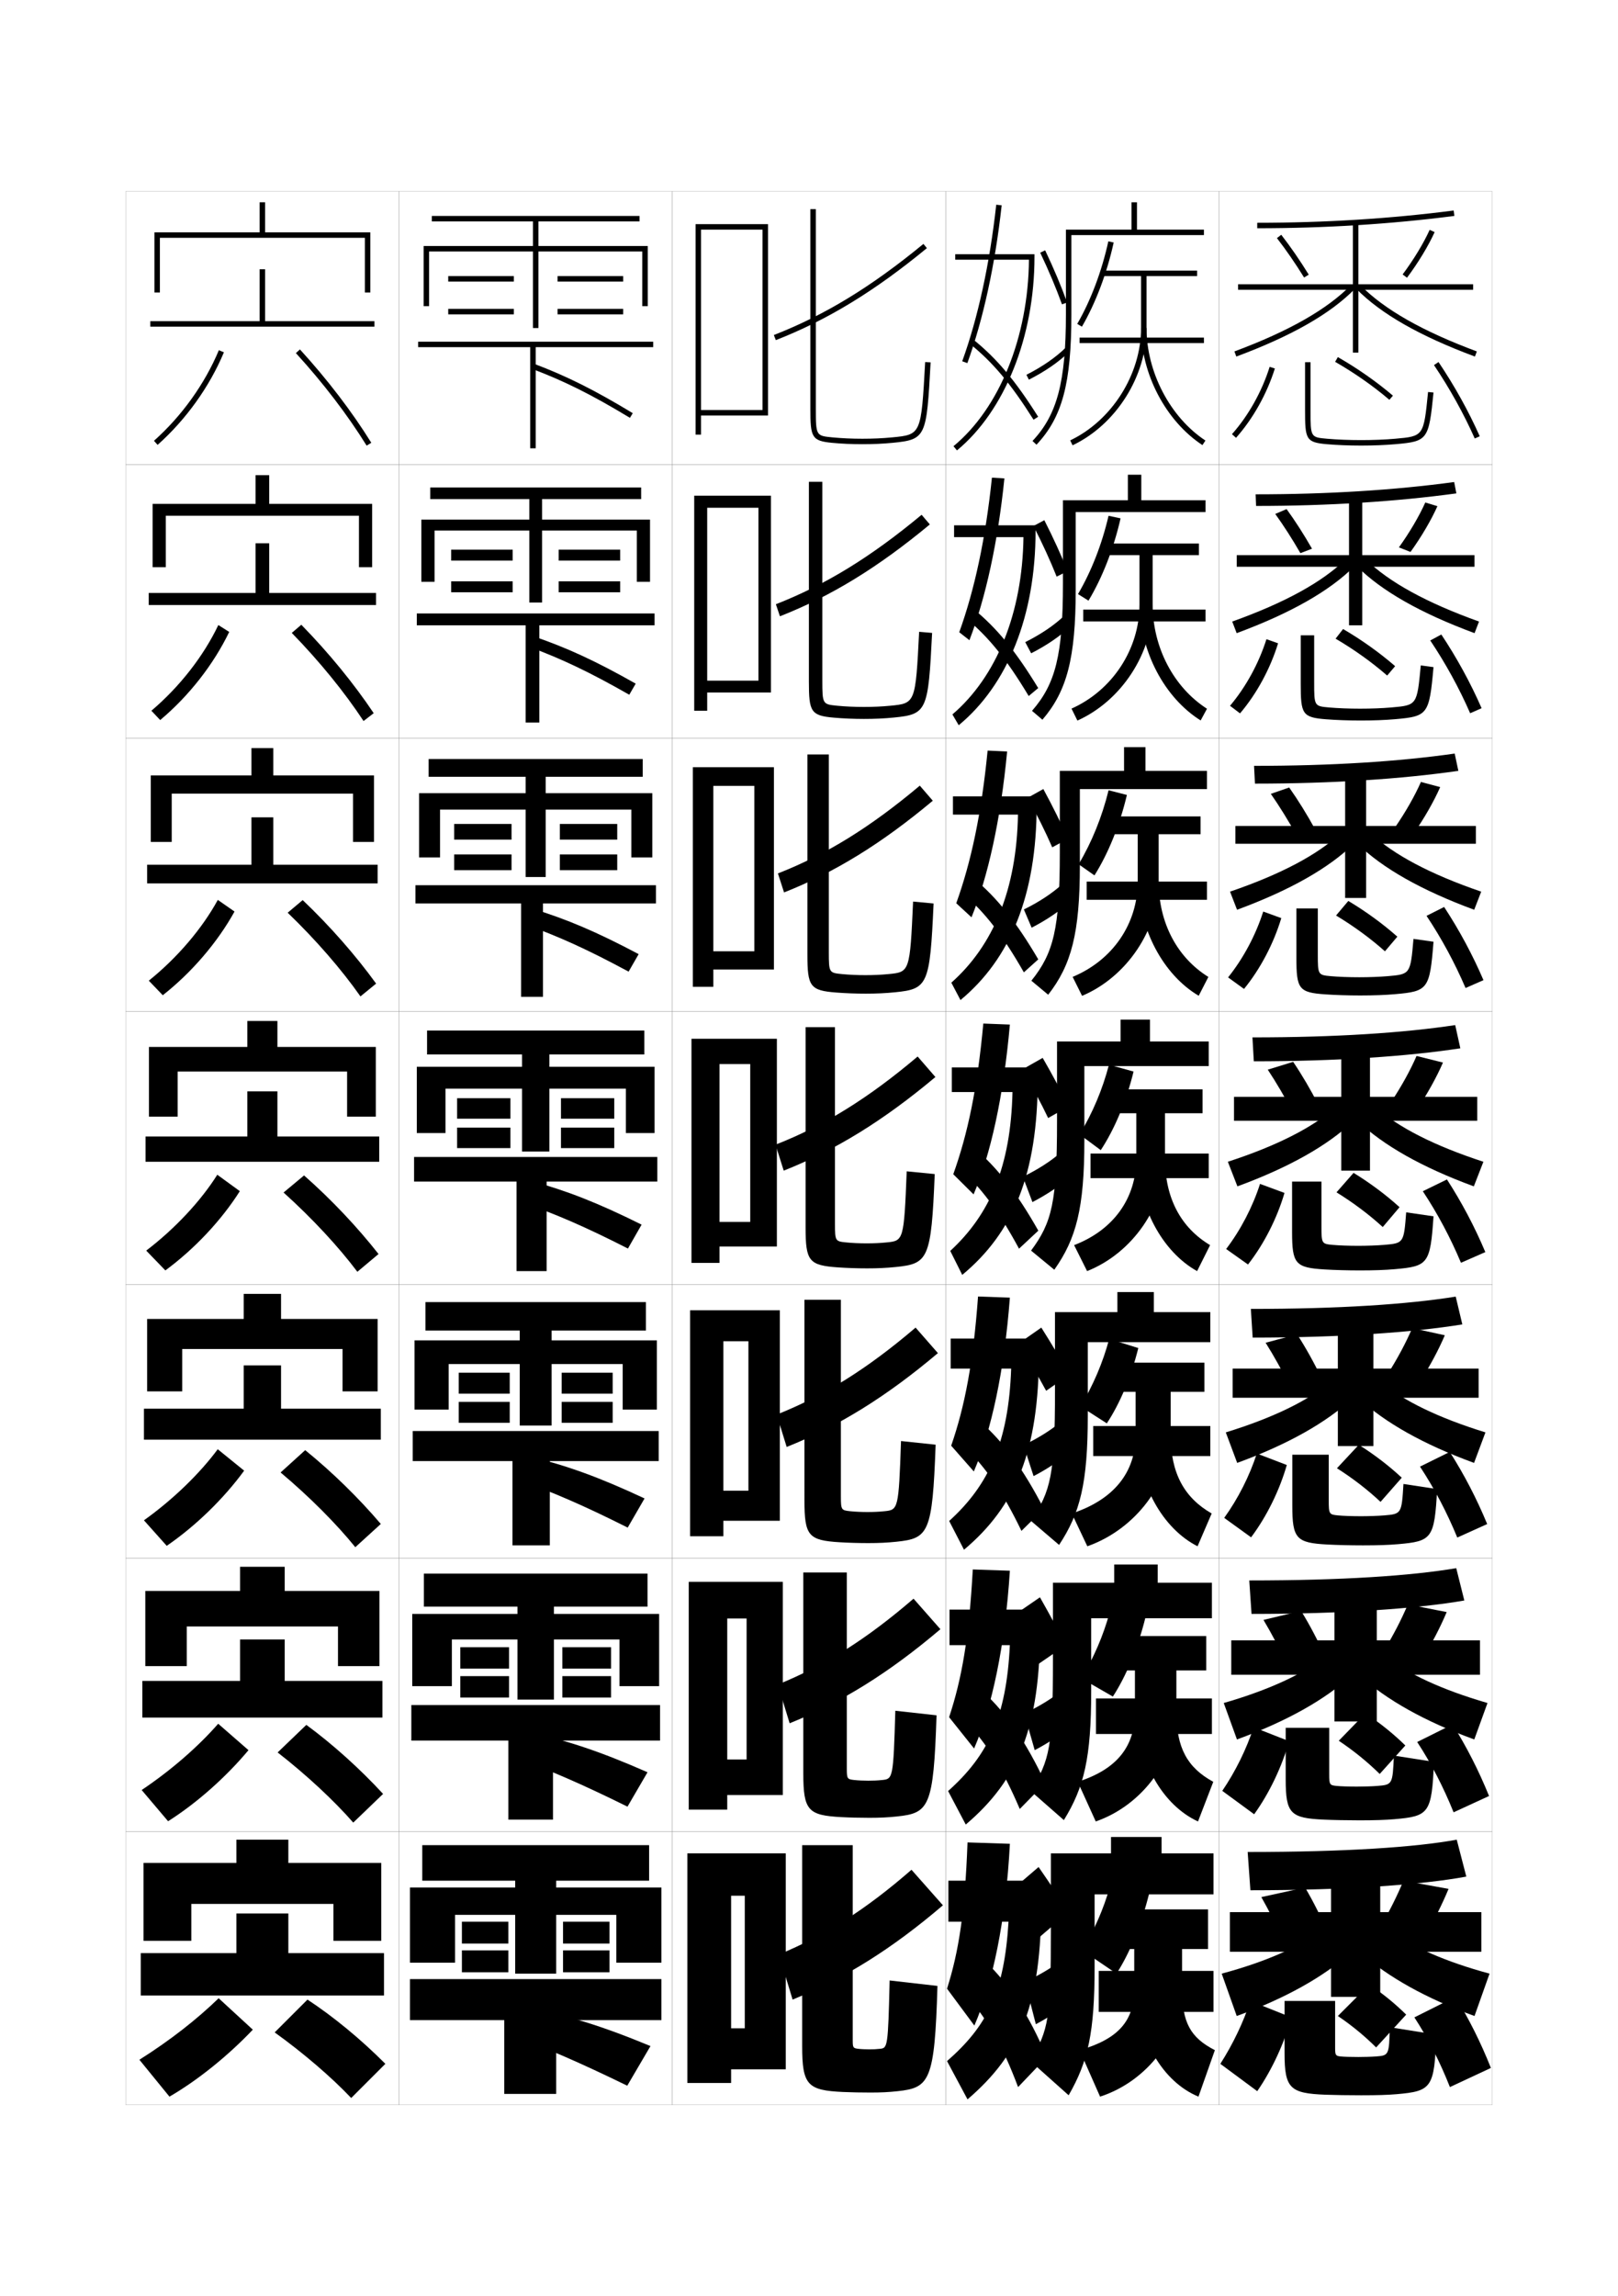 <?xml version="1.0" encoding="utf-8"?>
<!-- Generator: Adobe Illustrator 15.0.2, SVG Export Plug-In . SVG Version: 6.00 Build 0)  -->
<!DOCTYPE svg PUBLIC "-//W3C//DTD SVG 1.1//EN" "http://www.w3.org/Graphics/SVG/1.1/DTD/svg11.dtd">
<svg version="1.1" id="glyphs" xmlns="http://www.w3.org/2000/svg" xmlns:xlink="http://www.w3.org/1999/xlink" x="0px" y="0px"
	 width="592px" height="840px" viewBox="0 0 592 840" enable-background="new 0 0 592 840" xml:space="preserve">
<g>
	<rect x="46" y="70" fill="none" stroke="#999999" stroke-width="0.1" width="100" height="100"/>
	<rect x="46" y="170" fill="none" stroke="#999999" stroke-width="0.1" width="100" height="100"/>
	<rect x="46" y="270" fill="none" stroke="#999999" stroke-width="0.1" width="100" height="100"/>
	<rect x="46" y="370" fill="none" stroke="#999999" stroke-width="0.1" width="100" height="100"/>
	<rect x="46" y="470" fill="none" stroke="#999999" stroke-width="0.1" width="100" height="100"/>
	<rect x="46" y="570" fill="none" stroke="#999999" stroke-width="0.1" width="100" height="100"/>
	<rect x="46" y="670" fill="none" stroke="#999999" stroke-width="0.1" width="100" height="100"/>
	<rect x="146" y="70" fill="none" stroke="#999999" stroke-width="0.1" width="100" height="100"/>
	<rect x="146" y="170" fill="none" stroke="#999999" stroke-width="0.1" width="100" height="100"/>
	<rect x="146" y="270" fill="none" stroke="#999999" stroke-width="0.1" width="100" height="100"/>
	<rect x="146" y="370" fill="none" stroke="#999999" stroke-width="0.1" width="100" height="100"/>
	<rect x="146" y="470" fill="none" stroke="#999999" stroke-width="0.1" width="100" height="100"/>
	<rect x="146" y="570" fill="none" stroke="#999999" stroke-width="0.1" width="100" height="100"/>
	<rect x="146" y="670" fill="none" stroke="#999999" stroke-width="0.1" width="100" height="100"/>
	<rect x="246" y="70" fill="none" stroke="#999999" stroke-width="0.1" width="100" height="100"/>
	<rect x="246" y="170" fill="none" stroke="#999999" stroke-width="0.1" width="100" height="100"/>
	<rect x="246" y="270" fill="none" stroke="#999999" stroke-width="0.1" width="100" height="100"/>
	<rect x="246" y="370" fill="none" stroke="#999999" stroke-width="0.1" width="100" height="100"/>
	<rect x="246" y="470" fill="none" stroke="#999999" stroke-width="0.1" width="100" height="100"/>
	<rect x="246" y="570" fill="none" stroke="#999999" stroke-width="0.1" width="100" height="100"/>
	<rect x="246" y="670" fill="none" stroke="#999999" stroke-width="0.1" width="100" height="100"/>
	<rect x="346" y="70" fill="none" stroke="#999999" stroke-width="0.1" width="100" height="100"/>
	<rect x="346" y="170" fill="none" stroke="#999999" stroke-width="0.1" width="100" height="100"/>
	<rect x="346" y="270" fill="none" stroke="#999999" stroke-width="0.1" width="100" height="100"/>
	<rect x="346" y="370" fill="none" stroke="#999999" stroke-width="0.1" width="100" height="100"/>
	<rect x="346" y="470" fill="none" stroke="#999999" stroke-width="0.1" width="100" height="100"/>
	<rect x="346" y="570" fill="none" stroke="#999999" stroke-width="0.1" width="100" height="100"/>
	<rect x="346" y="670" fill="none" stroke="#999999" stroke-width="0.1" width="100" height="100"/>
	<rect x="446" y="70" fill="none" stroke="#999999" stroke-width="0.1" width="100" height="100"/>
	<rect x="446" y="170" fill="none" stroke="#999999" stroke-width="0.1" width="100" height="100"/>
	<rect x="446" y="270" fill="none" stroke="#999999" stroke-width="0.1" width="100" height="100"/>
	<rect x="446" y="370" fill="none" stroke="#999999" stroke-width="0.1" width="100" height="100"/>
	<rect x="446" y="470" fill="none" stroke="#999999" stroke-width="0.1" width="100" height="100"/>
	<rect x="446" y="570" fill="none" stroke="#999999" stroke-width="0.1" width="100" height="100"/>
	<rect x="446" y="670" fill="none" stroke="#999999" stroke-width="0.1" width="100" height="100"/>
</g>
<g>
	<polygon points="256.5,150 256.5,152 281,152 281,82 254.5,82 254.5,159 256.5,159 256.5,84 279,84 279,150 	"/>
	<polygon points="258.75,249 258.75,253.333 282.083,253.333 282.083,181.333 254,181.333 
		254,260 258.75,260 258.75,185.75 277.5,185.75 277.5,249 	"/>
	<polygon points="261,348 261,354.667 283.167,354.667 283.167,280.667 253.5,280.667 253.5,361 261,361 
		261,287.5 276,287.5 276,348 	"/>
	<polygon points="274.5,447 263.25,447 263.25,456 284.25,456 284.25,380 253,380 253,462 263.25,462 263.25,389.25 274.5,389.25 	
		"/>
	<polygon points="273.833,545.333 264.666,545.333 264.666,556.333 285.333,556.333 
		285.333,479.333 252.5,479.333 252.5,562 264.666,562 264.666,490.667 273.833,490.667 	"/>
	<polygon points="273.167,643.667 266.083,643.667 266.083,656.667 286.417,656.667 
		286.417,578.667 252,578.667 252,662 266.083,662 266.083,592.083 273.167,592.083 	"/>
	<polygon points="272.5,742 267.5,742 267.5,757 287.5,757 287.5,678 251.5,678 251.5,762 267.5,762 267.5,693.5 272.5,693.5 	"/>
</g>
<g>
	<g>
		<path d="M283.135,122.568l0.73,1.863c18.945-7.42,35.991-17.801,55.27-33.659
			l-1.27-1.545C318.756,104.946,301.877,115.229,283.135,122.568z"/>
		<path d="M296.5,76.5v73c0,10.411,0.439,11.779,7.904,12.495
			C307.881,162.33,311.614,162.5,315.5,162.5c3.987,0,7.514-0.16,11.096-0.505
			c12.344-1.185,12.402-2.246,13.902-29.44l-1.996-0.109
			c-1.465,26.539-1.465,26.539-12.098,27.56C322.887,160.343,319.422,160.5,315.5,160.5
			c-3.822,0-7.49-0.167-10.904-0.495C298.614,159.431,298.5,159.419,298.5,149.5v-73H296.5z"/>
	</g>
	<g>
		<path d="M283.881,221.046l1.487,4.408c18.815-7.41,35.832-17.841,54.846-33.605
			l-3.014-3.53C318.627,203.76,302.179,213.868,283.881,221.046z"/>
		<path d="M295.958,176.25H300.875v72.667c0,8.693,0.123,8.738,5.413,9.254
			c3.036,0.296,6.369,0.445,9.753,0.445c3.535,0,6.561-0.137,9.754-0.445
			c9.127-0.88,9.188-0.943,10.498-27.041l4.748,0.406
			c-1.42,28.521-1.843,29.77-14.003,30.96C323.484,262.845,320.086,263,316.125,263
			c-3.778,0-7.52-0.157-10.913-0.454c-8.56-0.723-9.253-2.143-9.253-13.213V176.25z"/>
	</g>
	<g>
		<path d="M284.628,319.523l2.244,6.954c18.685-7.4,35.673-17.881,54.423-33.553
			l-4.757-5.515C318.499,302.573,302.48,312.508,284.628,319.523z"/>
		<path d="M295.417,276H303.25v72.333c0,7.468,0.132,7.547,4.73,8.003
			c2.658,0.264,5.656,0.396,8.603,0.396c3.146,0,5.734-0.116,8.604-0.396
			c7.62-0.739,7.741-0.866,8.897-26.521l7.499,0.703
			c-1.338,29.847-2.126,31.283-14.103,32.479C323.954,363.35,320.685,363.5,316.75,363.5
			c-3.671,0-7.419-0.144-10.73-0.403c-9.654-0.729-10.603-2.201-10.603-13.93V276z"/>
	</g>
</g>
<g>
	<g>
		<path d="M285,715l5,16.5c19.142-7.823,36.271-18.499,55-34.5l-11.5-13
			C316.558,698.76,301.954,707.934,285,715z"/>
		<path d="M318,749.7c1.594,0,2.428-0.036,4-0.2c2.724-0.286,2.939-0.565,3.5-25l17.5,2
			c-1,34.812-2.915,37.247-14.5,38.5c-3.414,0.37-6.172,0.5-10,0.5
			c-3.241,0-7.021-0.063-10-0.2c-13.036-0.598-15-2.502-15-16.8V675H312v71.5
			c0,2.567,0.167,2.78,2,3C315.147,749.637,316.805,749.7,318,749.7z"/>
	</g>
	<g>
		<path d="M284.583,616.25l4.333,14.166c19.118-7.733,36.347-18.439,55.167-34.416
			L334.25,584.833C316.945,599.753,301.859,609.2,284.583,616.25z"/>
		<path d="M317.666,651.416c1.982,0,3.254-0.056,5.151-0.249
			c3.854-0.39,4.058-0.64,4.766-25.334L342.666,627.5
			c-1.086,33.599-2.746,35.764-14.4,36.999C324.824,664.865,321.938,665,318.083,665
			c-3.349,0-7.121-0.086-10.183-0.251c-12.274-0.645-13.984-2.421-13.984-16.082
			V575.25h15.917v71.666c0,3.793,0.158,3.973,2.683,4.251
			C314.041,651.336,316.033,651.416,317.666,651.416z"/>
	</g>
	<g>
		<path d="M284.167,517.5l3.667,11.833C306.928,521.688,324.256,510.953,343.166,495
			L335,485.667C317.335,500.747,301.767,510.467,284.167,517.5z"/>
		<path d="M317.334,553.133c2.369,0,4.08-0.075,6.301-0.298
			c4.984-0.494,5.178-0.714,6.031-25.668L342.334,528.5
			c-1.172,32.387-2.578,34.28-14.303,35.499C324.562,564.36,321.549,564.5,317.666,564.5
			c-3.455,0-7.219-0.108-10.364-0.302c-11.512-0.69-12.968-2.34-12.968-15.365V475.5
			h13.333v71.833c0,5.019,0.15,5.164,3.365,5.502
			C312.935,553.035,315.262,553.133,317.334,553.133z"/>
	</g>
	<g>
		<path d="M283.75,418.75l3,9.5c19.07-7.556,36.497-18.321,55.5-34.25l-6.5-7.5
			C317.724,401.74,301.673,411.733,283.75,418.75z"/>
		<path d="M294.75,375.75h10.75v72c0,6.243,0.141,6.355,4.048,6.752
			c2.28,0.232,4.943,0.348,7.452,0.348c2.758,0,4.907-0.096,7.452-0.348
			c6.114-0.598,6.296-0.788,7.298-26.002l10.25,1
			c-1.257,31.174-2.409,32.797-14.202,33.998C324.3,463.855,321.158,464,317.25,464
			c-3.563,0-7.319-0.131-10.548-0.353C295.953,462.911,294.75,461.389,294.75,449V375.75z"/>
	</g>
</g>
<g>
	<g>
		<path d="M416,84V74h-2v10h-24v31c0,24.634-3.199,36.754-12.228,46.313l1.455,1.373
			C388.657,152.7,392,140.221,392,115V86h48.5v-2H416z"/>
		<path d="M388.56,111.339c-2.11-5.859-4.789-12.222-7.963-18.91l1.807-0.857
			c3.202,6.747,5.906,13.17,8.037,19.09L388.56,111.339z"/>
		<path d="M376.451,138.893l-0.902-1.785c5.71-2.889,10.639-6.285,14.252-9.822
			l1.398,1.43C387.441,132.393,382.342,135.912,376.451,138.893z"/>
	</g>
	<g>
		<path d="M395.865,119.502l-1.73-1.004c4.937-8.509,8.98-19.238,11.389-30.212
			l1.953,0.428C405.025,99.885,400.902,110.818,395.865,119.502z"/>
		<path d="M438,99h-34.5v2h14v19c0,16.938-10.662,33.837-25.93,41.097l0.859,1.807
			C408.368,155.324,419.5,137.682,419.5,120v-19H438V99z"/>
		<rect x="395" y="123.5" width="45.5" height="2"/>
		<path d="M439.95,162.835C426.521,153.991,417.5,136.777,417.5,120h2
			c0,16.133,8.66,32.676,21.55,41.165L439.95,162.835z"/>
	</g>
</g>
<g>
	<g>
		<g>
			<path d="M417.583,183v-9.334h-4.917V183h-23.75v30.417c0,26.295-2.755,36.818-11.318,46.625
				l3.804,3.249c8.967-10.443,12.182-22.507,12.182-47.541v-28.417h47.5V183H417.583z"/>
			<path d="M386.612,210.949c-2.272-5.725-5.147-12.007-8.476-18.523l3.965-2.128
				c3.343,6.586,6.202,12.851,8.525,18.643L386.612,210.949z"/>
			<path d="M375.115,234.905c5.645-2.814,10.527-6.113,14.127-9.519l2.584,3.621
				c-3.734,3.581-8.761,7.037-14.539,9.981L375.115,234.905z"/>
		</g>
		<g>
			<path d="M398.26,219.735l-3.837-2.403c4.876-8.277,8.789-18.32,11.176-28.642
				L410,189.626C407.475,200.74,403.278,211.424,398.26,219.735z"/>
			<path d="M416.916,203.083V221.25c0,16.153-9.874,31.287-24.869,37.98l2.156,4.372
				C410.387,256.347,421.75,238.834,421.75,221.25v-18.167h16.916v-4.25h-34.75v4.25H416.916z"/>
			<rect x="396.333" y="223" width="44.75" height="4.333"/>
			<path d="M439.3,263.557c-13.165-8.229-22.217-25.238-22.217-42.307H421.75
				c0,15.633,7.727,30.24,19.866,38.026L439.3,263.557z"/>
		</g>
	</g>
	<g>
		<g>
			<path d="M419.104,282v-8.667h-7.834V282h-23.5v29.833c0,27.957-2.311,36.883-10.409,46.938
				l6.152,5.125c8.503-10.899,11.591-22.549,11.591-47.396v-27.833h46.5V282H419.104z"/>
			<path d="M384.994,309.975c-2.436-5.59-5.506-11.793-8.988-18.137l5.732-3.189
				c3.483,6.425,6.498,12.533,9.013,18.197L384.994,309.975z"/>
			<path d="M374.62,332.702c5.579-2.739,10.414-5.94,14.002-9.215l3.166,6.097
				c-3.711,3.483-8.665,6.876-14.332,9.785L374.62,332.702z"/>
		</g>
		<g>
			<path d="M400.442,320.242l-5.793-4.076c4.815-8.045,8.598-17.402,10.963-27.071
				l6.7,1.718C409.711,301.871,405.442,312.306,400.442,320.242z"/>
			<path d="M416.271,305.167V322.5c0,15.37-9.087,28.738-23.81,34.865l3.453,6.936
				C412.344,357.37,423.938,339.987,423.938,322.5v-17.333h15.333v-6.5h-35v6.5H416.271z"/>
			<rect x="397.604" y="322.5" width="44" height="6.667"/>
			<path d="M438.588,364.278c-12.901-7.614-21.983-24.418-21.983-41.778H423.938
				c0,15.133,6.794,27.805,18.184,34.888L438.588,364.278z"/>
		</g>
	</g>
	<g>
		<g>
			<path d="M420.75,381v-8H410v8h-23.25v29.25c0,29.618-1.867,36.947-9.5,47.25l8.5,7
				c8.04-11.355,11-22.59,11-47.25V390h45.5v-9H420.75z"/>
			<path d="M391,404.75l-7.5,4.25c-2.597-5.455-5.864-11.579-9.5-17.75l7.5-4.25
				C385.123,393.264,388.293,399.215,391,404.75z"/>
			<path d="M374.25,430.5c5.514-2.665,10.302-5.769,13.876-8.911l3.748,8.572
				c-3.688,3.387-8.568,6.715-14.124,9.589L374.25,430.5z"/>
		</g>
		<g>
			<path d="M402.75,420.75L395,415c4.755-7.813,8.406-16.483,10.75-25.5l9,2.5
				C412.073,403.001,407.731,413.187,402.75,420.75z"/>
			<path d="M415.75,407.25v16.5c0,14.586-8.3,26.188-22.75,31.75l4.75,9.5
				c16.675-6.607,28.5-23.859,28.5-41.25v-16.5H440v-8.75h-35.25v8.75H415.75z"/>
			<rect x="399" y="422" width="43.25" height="9"/>
			<path d="M438,465c-12.637-6.999-21.75-23.599-21.75-41.25h10c0,14.634,5.861,25.369,16.5,31.75L438,465z
				"/>
		</g>
	</g>
</g>
<g>
	<g>
		<path d="M422.166,480v-7.333h-13.333V480H386v28.666c0,30.731-1.479,36.865-8.834,47.668
			L387.5,565.167C395.233,553.469,398,542.474,398,518v-27h44.833v-11H422.166z"/>
		<path d="M391.234,502.875l-8.468,5.91c-2.831-5.284-6.37-11.252-10.234-17.207
			L381,485.666C384.839,491.725,388.263,497.503,391.234,502.875z"/>
		<path d="M374.5,528.666c5.448-2.59,10.189-5.596,13.75-8.607l3.833,10.549
			c-3.665,3.289-8.472,6.555-13.916,9.393L374.5,528.666z"/>
	</g>
	<g>
		<path d="M404.964,520.697L395.333,514.5c4.694-7.836,8.179-16.01,10.501-24.667
			l10.65,3.314C413.842,503.848,409.656,513.615,404.964,520.697z"/>
		<path d="M415.5,509.166V525c0,13.621-7.928,23.58-23.333,28.667l5.667,11.999
			c17.795-6.283,30.5-23.373,30.5-40.666v-15.834h12.333V498.5h-35.5v10.666H415.5z"/>
		<rect x="400" y="521.666" width="42.833" height="11"/>
		<path d="M438.166,565.666c-12.765-6.453-22-22.778-22-40.666h12.168
			c0,13.9,4.927,22.878,15,28.667L438.166,565.666z"/>
	</g>
</g>
<g>
	<g>
		<path d="M423.583,579v-6.666h-15.917V579H385.25v28.083c0,31.844-1.091,36.782-8.167,48.084
			L389.25,665.834c7.427-12.041,10-22.797,10-47.084V592h44.166v-13H423.583z"/>
		<path d="M389.947,601.859l-9.935,6.822c-2.601-5.353-5.882-11.462-9.448-17.525
			L380.5,584.333C384.019,590.509,387.186,596.401,389.947,601.859z"/>
		<path d="M374.75,626.833c5.383-2.517,10.078-5.424,13.625-8.304l3.916,12.524
			c-3.641,3.192-8.375,6.394-13.707,9.196L374.75,626.833z"/>
	</g>
	<g>
		<path d="M407.178,620.646L395.666,614c4.635-7.857,7.95-15.535,10.251-23.834
			l13.261,1.229C416.351,602.921,411.972,613.3,407.178,620.646z"/>
		<path d="M415.25,611.083V626.25c0,12.657-6.537,20.973-20.917,25.584l6.584,14.499
			c17.165-5.959,29.5-22.887,29.5-40.083v-15.167h10.917V598.5h-35.75v12.583H415.25z"/>
		<rect x="401" y="621.333" width="42.416" height="13"/>
		<path d="M438.333,666.333c-12.894-5.909-22.25-21.959-22.25-40.083h14.334
			c0,13.166,3.993,20.387,13.5,25.584L438.333,666.333z"/>
	</g>
</g>
<g>
	<g>
		<path d="M425,678v-6h-18.5v6h-22v27.5c0,32.956-0.702,36.698-7.5,48.5l14,12.5
			c7.12-12.382,9.5-22.899,9.5-47V693H444v-15H425z"/>
		<path d="M391,699.5c-3.282-5.151-6.979-10.709-11-16.5l-10.5,9c4.076,5.667,7.916,11.45,11,16.5
			L391,699.5z"/>
		<g>
			<path d="M375,725l4,15.5c5.222-2.768,9.883-5.904,13.5-9l-4-14.5
				C384.966,719.748,380.317,722.558,375,725z"/>
		</g>
	</g>
	<g>
		<g>
			<path d="M408.5,722c4.7-7.237,9.098-17.713,12-29.5l-14.5-2c-2.278,7.939-5.427,15.12-10,23
				L408.5,722z"/>
			<path d="M415,713v14.5c0,11.692-5.656,18.364-20,22.5l7.5,17c17.411-5.636,30-22.401,30-39.5V713h9.5
				v-14.5h-36V713H415z"/>
			<rect x="402" y="721" width="42" height="15"/>
			<path d="M438.5,767c-13.022-5.364-22.5-21.14-22.5-39.5h16.5c0,12.433,3.06,17.896,12,22.5L438.5,767z
				"/>
		</g>
	</g>
</g>
<g>
	<g>
		<path d="M376.477,95c-0.244,28.242-10.766,54.318-27.613,68.229l1.273,1.543
			C367.632,150.326,378.5,123.208,378.5,94v-1h-29v2H376.477z"/>
		<path d="M352.06,132.159l1.881,0.682c5.822-16.058,10.163-36.021,12.554-57.731
			l-1.988-0.219C362.133,96.445,357.829,116.248,352.06,132.159z"/>
		<path d="M354.871,125.777c8.449,6.829,14.978,14.611,23.283,27.757l1.691-1.068
			c-8.434-13.347-15.083-21.266-23.717-28.243L354.871,125.777z"/>
	</g>
	<g>
		<path d="M374.468,196.5c-0.37,27.908-9.942,51.136-25.999,64.857l2.312,3.953
			C368.656,250.522,378.896,225.33,378.896,194.25v-2.083h-29.813v4.333H374.468z"/>
		<path d="M350.969,231.293l3.729,2.913c5.934-15.478,10.417-35.853,12.797-59.196
			l-4.564-0.271C360.614,197.02,356.584,215.749,350.969,231.293z"/>
		<path d="M353.479,226.203c8.389,7,14.878,15.051,22.905,28.418l3.48-2.909
			c-8.25-13.54-15.099-21.934-23.723-28.975L353.479,226.203z"/>
	</g>
	<g>
		<path d="M372.46,298c-0.495,27.573-9.12,47.953-24.384,61.486l3.349,6.362
			c18.257-15.128,27.87-38.396,27.87-71.348v-3.167h-30.628V298H372.46z"/>
		<path d="M349.878,330.428l5.577,5.144c6.044-14.899,10.67-35.684,13.041-60.661
			l-7.142-0.323C359.097,297.595,355.34,315.25,349.878,330.428z"/>
		<path d="M352.089,326.628c8.328,7.172,14.778,15.492,22.526,29.08l5.27-4.749
			c-8.065-13.734-15.113-22.602-23.729-29.708L352.089,326.628z"/>
	</g>
	<g>
		<path d="M348.25,390.5v9h22.201c-0.621,27.238-8.297,44.771-22.77,58.114l4.387,8.771
			c18.638-15.47,27.623-36.812,27.623-71.636v-4.25H348.25z"/>
		<path d="M348.787,429.562l7.426,7.375c6.154-14.319,10.924-35.515,13.283-62.125l-9.717-0.375
			C357.578,398.17,354.095,414.751,348.787,429.562z"/>
		<path d="M350.697,427.054c8.268,7.343,14.68,15.932,22.148,29.741l7.059-6.59
			c-7.881-13.928-15.129-23.27-23.734-30.439L350.697,427.054z"/>
	</g>
</g>
<g>
	<g>
		<path d="M347.833,489.666v11h22.134c-0.932,26.723-8.105,42.543-22.68,55.743
			l5.425,10.515C371.648,551.023,380.127,530.748,380.127,495v-5.334H347.833z"/>
		<path d="M348.024,528.875l8.284,9.416c6.321-14.652,11.127-36.452,13.188-63.583
			l-11.645-0.417C356.066,498.591,353.015,514.428,348.024,528.875z"/>
		<path d="M352.798,529.202c7.955,7.661,14.06,16.58,20.933,30.827l8.205-8.06
			c-7.455-14.476-14.719-24.425-23.156-31.793L352.798,529.202z"/>
	</g>
	<g>
		<path d="M347.416,588.833v13h22.067c-1.242,26.206-7.914,40.315-22.59,53.372
			l6.462,12.257c19.236-16.329,27.208-35.538,27.208-72.212v-6.417H347.416z"/>
		<path d="M347.262,628.188l9.143,11.458c6.488-14.985,11.33-37.39,13.094-65.042
			l-13.572-0.458C354.556,599.013,351.936,614.104,347.262,628.188z"/>
		<path d="M353.398,629.852c7.643,7.979,13.441,17.229,19.717,31.913l9.353-9.53
			c-7.031-15.023-14.31-25.58-22.578-33.146L353.398,629.852z"/>
	</g>
	<g>
		<path d="M347,688v15h22c-1.553,25.69-7.723,38.087-22.5,51l7.5,14c19.534-16.759,27-34.899,27-72.5
			V688H347z"/>
		<path d="M354,674c-0.955,25.435-3.144,39.781-7.5,53.5l10,13.5c6.655-15.317,11.534-38.328,13-66.5
			L354,674z"/>
		<path d="M354,730.5c7.33,8.297,12.821,17.878,18.5,33l10.5-11
			c-6.606-15.571-13.899-26.737-22-34.5L354,730.5z"/>
	</g>
</g>
<g>
	<polygon points="197,90 197,81 234,81 234,79 158,79 158,81 195,81 195,90 155,90 155,112 157,112 157,92 195,92 195,120 197,120 
		197,92 235,92 235,112 237,112 237,90 	"/>
	<rect x="164" y="101" width="24" height="2"/>
	<rect x="164" y="113" width="24" height="2"/>
	<rect x="204" y="101" width="24" height="2"/>
	<rect x="204" y="113" width="24" height="2"/>
</g>
<g>
	<polygon points="242,718 242,690.5 203.5,690.5 203.5,688 237.5,688 237.5,675 154.5,675 154.5,688 188.5,688 188.5,690.5 
		150,690.5 150,718 166.5,718 166.5,700.5 188.5,700.5 188.5,722 203.5,722 203.5,700.5 225.5,700.5 225.5,718 	"/>
	<rect x="169" y="703" width="17" height="8"/>
	<rect x="169" y="713.5" width="17" height="8"/>
	<rect x="206" y="703" width="17" height="8"/>
	<rect x="206" y="713.5" width="17" height="8"/>
</g>
<g>
	<g>
		<polygon points="239,125 153,125 153,127 194,127 194,164 196,164 196,127 239,127 		"/>
		<path d="M230.482,152.855c-13.928-8.426-23.975-13.45-35.835-17.92l0.705-1.871
			c11.984,4.517,22.124,9.586,36.165,18.08L230.482,152.855z"/>
	</g>
	<g>
		<polygon points="239.5,224.416 152.5,224.416 152.5,228.75 192.333,228.75 192.333,264.333 
			197.333,264.333 197.333,228.75 239.5,228.75 		"/>
		<path d="M193.348,236.54l1.637-3.831c12.384,4.217,22.908,9.064,37.61,17.386
			l-2.356,4.058C215.799,245.906,205.361,240.937,193.348,236.54z"/>
	</g>
	<g>
		<polygon points="240,323.833 152,323.833 152,330.5 190.667,330.5 190.667,364.667 198.667,364.667 
			198.667,330.5 240,330.5 		"/>
		<path d="M192.049,338.146l2.569-5.791c12.784,3.917,23.692,8.543,39.055,16.693
			l-3.679,6.404C215.043,347.384,204.215,342.469,192.049,338.146z"/>
	</g>
	<g>
		<polygon points="240.5,423.25 151.5,423.25 151.5,432.25 189,432.25 189,465 200,465 200,432.25 240.5,432.25 		"/>
		<path d="M190.75,439.75l3.5-7.75c13.184,3.617,24.476,8.021,40.5,16l-5,8.75
			C214.287,448.86,203.068,444,190.75,439.75z"/>
	</g>
	<g>
		<polygon points="241,523.5 151,523.5 151,534.5 187.5,534.5 187.5,565.333 201.166,565.333 
			201.166,534.5 241,534.5 		"/>
		<path d="M189.5,541.333l4.333-8.5c13.583,3.317,25.314,7.526,42,15.333l-6.167,10.667
			C213.66,550.795,201.971,545.724,189.5,541.333z"/>
	</g>
	<g>
		<polygon points="241.5,623.75 150.5,623.75 150.5,636.75 186,636.75 186,665.667 202.333,665.667 202.333,636.75 
			241.5,636.75 		"/>
		<path d="M188.25,642.916l5.167-9.249c13.982,3.018,26.153,7.031,43.5,14.667l-7.333,12.583
			C213.034,652.73,200.874,647.447,188.25,642.916z"/>
	</g>
	<g>
		<polygon points="203.5,739 242,739 242,724 150,724 150,739 184.5,739 184.5,766 203.5,766 		"/>
		<path d="M187,744.5c12.776,4.671,25.407,10.165,42.5,18.5l8.5-14.5
			c-18.008-7.464-30.617-11.282-45-14L187,744.5z"/>
	</g>
</g>
<g>
	<g>
		<polygon points="202.667,590.417 202.667,587.75 236.917,587.75 236.917,575.667 
			155.083,575.667 155.083,587.75 189.333,587.75 189.333,590.417 150.833,590.417 
			150.833,616.833 165.333,616.833 165.333,599.75 189.333,599.75 189.333,621.75 202.667,621.75 
			202.667,599.75 226.667,599.75 226.667,616.833 241.167,616.833 241.167,590.417 		"/>
		<rect x="168.417" y="602.583" width="17.833" height="7.834"/>
		<rect x="168.417" y="613.167" width="17.833" height="7.833"/>
		<rect x="205.75" y="602.583" width="17.833" height="7.834"/>
		<rect x="205.75" y="613.167" width="17.833" height="7.833"/>
	</g>
	<g>
		<polygon points="201.833,490.334 201.833,486.75 236.333,486.75 236.333,476.334 
			155.667,476.334 155.667,486.75 190.167,486.75 190.167,490.334 151.667,490.334 
			151.667,515.666 164.167,515.666 164.167,499 190.167,499 190.167,521.5 201.833,521.5 
			201.833,499 227.833,499 227.833,515.666 240.333,515.666 240.333,490.334 		"/>
		<rect x="167.833" y="502.166" width="18.667" height="7.668"/>
		<rect x="167.833" y="512.834" width="18.667" height="7.666"/>
		<rect x="205.5" y="502.166" width="18.667" height="7.668"/>
		<rect x="205.5" y="512.834" width="18.667" height="7.666"/>
	</g>
	<g>
		<polygon points="201,390.25 201,385.75 235.75,385.75 235.75,377 156.25,377 156.25,385.75 191,385.75 191,390.25 152.5,390.25 
			152.5,414.5 163,414.5 163,398.25 191,398.25 191,421.25 201,421.25 201,398.25 229,398.25 229,414.5 239.5,414.5 239.5,390.25 		
			"/>
		<rect x="167.25" y="401.75" width="19.5" height="7.5"/>
		<rect x="167.25" y="412.5" width="19.5" height="7.5"/>
		<rect x="205.25" y="401.75" width="19.5" height="7.5"/>
		<rect x="205.25" y="412.5" width="19.5" height="7.5"/>
	</g>
	<g>
		<polygon points="199.667,290.167 199.667,284.167 235.167,284.167 235.167,277.667 
			156.833,277.667 156.833,284.167 192.333,284.167 192.333,290.167 153.333,290.167 
			153.333,313.667 161,313.667 161,296.167 192.333,296.167 192.333,320.833 
			199.667,320.833 199.667,296.167 231,296.167 231,313.667 238.667,313.667 
			238.667,290.167 		"/>
		<rect x="166.167" y="301.416" width="21" height="5.75"/>
		<rect x="166.167" y="312.583" width="21" height="5.75"/>
		<rect x="204.833" y="301.416" width="21" height="5.75"/>
		<rect x="204.833" y="312.583" width="21" height="5.75"/>
	</g>
	<g>
		<polygon points="198.333,190.083 198.333,182.583 234.583,182.583 234.583,178.333 
			157.416,178.333 157.416,182.583 193.667,182.583 193.667,190.083 154.166,190.083 
			154.166,212.833 159,212.833 159,194.083 193.667,194.083 193.667,220.417 
			198.333,220.417 198.333,194.083 233,194.083 233,212.833 237.833,212.833 
			237.833,190.083 		"/>
		<rect x="165.083" y="201.083" width="22.5" height="4"/>
		<rect x="165.083" y="212.666" width="22.5" height="4"/>
		<rect x="204.417" y="201.083" width="22.5" height="4"/>
		<rect x="204.417" y="212.666" width="22.5" height="4"/>
	</g>
</g>
<g>
	<g>
		<polygon points="97,85 97,74 95,74 95,85 56.5,85 56.5,107 58.5,107 58.5,87 133.5,87 133.5,107 135.5,107 135.5,85 		"/>
		<rect x="95" y="98.5" width="2" height="20"/>
		<rect x="55" y="117.5" width="82" height="2"/>
		<path d="M57.665,162.747l-1.33-1.494c10.174-9.065,18.605-20.834,23.742-33.138
			l1.846,0.77C76.674,141.46,68.059,153.485,57.665,162.747z"/>
		<path d="M134.15,163.027c-6.992-11.273-15.944-22.979-25.889-33.853l1.477-1.35
			c10.026,10.963,19.056,22.771,26.111,34.147L134.15,163.027z"/>
	</g>
	<g>
		<polygon points="98.5,184.333 98.5,173.833 93.5,173.833 93.5,184.333 55.833,184.333 
			55.833,207.5 60.667,207.5 60.667,188.667 131.333,188.667 131.333,207.5 
			136.167,207.5 136.167,184.333 		"/>
		<rect x="93.5" y="198.75" width="5" height="19.5"/>
		<rect x="54.416" y="216.916" width="83.167" height="4.417"/>
		<path d="M55.39,260.002c10.308-8.728,19.081-19.971,24.495-31.342l3.98,2.513
			c-5.725,11.906-14.756,23.44-25.255,32.242L55.39,260.002z"/>
		<path d="M106.757,231.533l3.484-2.983c10.083,10.304,19.25,21.534,26.491,32.348
			l-3.716,2.87C126.084,253.23,116.916,241.959,106.757,231.533z"/>
	</g>
	<g>
		<polygon points="100,283.667 100,273.667 92,273.667 92,283.667 55.167,283.667 55.167,308 
			62.833,308 62.833,290.333 129.167,290.333 129.167,308 136.833,308 136.833,283.667 		"/>
		<rect x="92" y="299" width="8" height="19"/>
		<rect x="53.833" y="316.333" width="84.334" height="6.833"/>
		<path d="M54.445,358.751c10.441-8.39,19.556-19.106,25.248-29.546l6.115,4.257
			c-6.199,11.237-15.646,22.28-26.252,30.62L54.445,358.751z"/>
		<path d="M105.254,333.892l5.492-4.616c10.141,9.645,19.442,20.297,26.871,30.549
			l-5.733,4.685C125.011,354.708,115.627,343.871,105.254,333.892z"/>
	</g>
	<g>
		<polygon points="101.5,383 101.5,373.5 90.5,373.5 90.5,383 54.5,383 54.5,408.5 65,408.5 65,392 127,392 127,408.5 137.5,408.5 
			137.5,383 		"/>
		<rect x="90.5" y="399.25" width="11" height="18.5"/>
		<rect x="53.25" y="415.75" width="85.5" height="9.25"/>
		<path d="M53.5,457.5c10.574-8.052,20.031-18.243,26-27.75l8.25,6
			c-6.674,10.568-16.538,21.12-27.25,29L53.5,457.5z"/>
		<path d="M103.75,436.25l7.5-6.25c10.197,8.985,19.636,19.062,27.25,28.75l-7.75,6.5
			C123.938,456.185,114.337,445.783,103.75,436.25z"/>
	</g>
	<g>
		<polygon points="102.833,482.5 102.833,473.333 89.167,473.333 89.167,482.5 53.833,482.5 
			53.833,509 66.667,509 66.667,493.5 125.333,493.5 125.333,509 138.166,509 138.166,482.5 		"/>
		<rect x="89.167" y="499.5" width="13.667" height="18.166"/>
		<rect x="52.667" y="515.333" width="86.667" height="11.333"/>
		<path d="M52.666,556.166c10.777-7.711,20.421-17.13,27-26L89.333,538
			C81.881,548.213,71.584,558.252,61,565.5L52.666,556.166z"/>
		<path d="M102.666,538.666l9-8.166c9.933,8.043,19.607,17.542,27.667,27l-9.333,8.5
			C123.071,557.436,113.239,547.547,102.666,538.666z"/>
	</g>
	<g>
		<polygon points="104.167,582 104.167,573.167 87.833,573.167 87.833,582 53.167,582 
			53.167,609.5 68.333,609.5 68.333,595 123.667,595 123.667,609.5 138.833,609.5 138.833,582 		"/>
		<rect x="87.833" y="599.75" width="16.334" height="17.833"/>
		<rect x="52.083" y="614.916" width="87.833" height="13.417"/>
		<path d="M51.833,654.833c10.979-7.37,20.81-16.017,28-24.25L90.917,640.25
			c-8.23,9.857-18.959,19.385-29.417,26L51.833,654.833z"/>
		<path d="M101.583,641.083l10.5-10.083c9.668,7.101,19.577,16.023,28.084,25.25L129.25,666.75
			C122.205,658.687,112.141,649.312,101.583,641.083z"/>
	</g>
	<g>
		<polygon points="122,696.5 122,710 139.5,710 139.5,681.5 105.5,681.5 105.5,673 86.5,673 86.5,681.5 52.5,681.5 52.5,710 70,710 
			70,696.5 		"/>
		<rect x="86.5" y="700" width="19" height="17.5"/>
		<rect x="51.5" y="714.5" width="89" height="15.5"/>
		<path d="M51,753.5L62,767c10.33-5.983,21.491-14.997,30.5-24.5L80,731
			C72.198,738.596,62.181,746.471,51,753.5z"/>
		<path d="M100.5,743.5c10.543,7.577,20.838,16.438,28,24L141,755
			c-8.952-8.995-19.097-17.342-28.5-23.5L100.5,743.5z"/>
	</g>
</g>
<g>
	<path d="M460,81.5v2c24.781,0,49.049-1.517,72.129-4.508l-0.258-1.984
		C508.877,79.988,484.695,81.5,460,81.5z"/>
	<polygon points="539,104 497,104 497,81.5 495,81.5 495,104 453,104 453,106 495,106 495,129 497,129 497,106 539,106 	"/>
	<path d="M467.211,87.113c3.25,4.18,6.779,9.299,9.938,14.412l1.701-1.051
		c-3.241-5.248-6.721-10.293-10.062-14.589L467.211,87.113z"/>
	<path d="M513.198,100.402l1.604,1.195c4.123-5.533,7.808-11.614,10.108-16.685
		l-1.82-0.826C520.845,89.032,517.239,94.979,513.198,100.402z"/>
	<path d="M451.651,128.562l0.697,1.875c20.199-7.519,34.384-15.609,43.364-24.736
		l-1.426-1.402C485.517,113.212,471.57,121.148,451.651,128.562z"/>
	<path d="M496.287,105.701c8.98,9.127,23.165,17.218,43.364,24.736l0.697-1.875
		c-19.919-7.414-33.865-15.351-42.636-24.264L496.287,105.701z"/>
</g>
<g>
	<path d="M458.25,379.5l0.5,8.75c29.939,0,56.115-1.777,75.564-4.754l-1.879-8.492
		C513.377,377.875,488.549,379.5,458.25,379.5z"/>
	<polygon points="490.75,401.25 451.5,401.25 451.5,410 490.75,410 490.75,428.25 501.25,428.25 501.25,410 540.5,410 540.5,401.25 
		501.25,401.25 501.25,383.75 490.75,383.75 	"/>
	<path d="M473.074,407.013c-2.875-5.488-6.109-11.01-9.219-15.706l9.289-2.863
		c3.2,4.728,6.416,10.217,9.281,15.794L473.074,407.013z"/>
	<path d="M509.1,402.951l9.551,2.598c3.693-5.551,7.018-11.555,9.305-16.842
		l-9.66-2.414C516.036,391.52,512.751,397.455,509.1,402.951z"/>
	<path d="M449.25,425l3.5,9c18.979-6.975,33.055-14.965,42.432-23.868l-6.613-5.014
		C480.367,412.404,467.279,419.133,449.25,425z"/>
	<path d="M496.817,410.132l6.615-5.014C511.633,412.404,524.725,419.119,542.75,425l-3.5,9
		C520.271,427.025,506.195,419.035,496.817,410.132z"/>
</g>
<g>
	<g>
		<path d="M457.666,478.833l0.667,10.5c31.659,0,58.472-1.864,76.71-4.836l-2.42-10.161
			C514.877,477.171,489.834,478.833,457.666,478.833z"/>
		<polygon points="489.5,500.666 451,500.666 451,511.333 489.5,511.333 489.5,529 502.5,529 502.5,511.333 
			541,511.333 541,500.666 502.5,500.666 502.5,484.5 489.5,484.5 		"/>
		<path d="M472.049,507.342c-2.78-5.613-5.916-11.27-8.979-16.138l11.525-3.075
			c3.153,4.871,6.281,10.509,9.021,16.195L472.049,507.342z"/>
		<path d="M507.732,502.634l11.867,2.731c3.55-5.557,6.755-11.534,9.037-16.895
			l-11.94-2.609C514.433,491.182,511.255,497.113,507.732,502.634z"/>
		<path d="M448.5,524l4.166,11.166c18.572-6.793,32.611-14.75,42.121-23.578l-8.075-6.01
			C478.701,512.322,465.898,518.648,448.5,524z"/>
		<path d="M505.288,505.578C513.299,512.322,526.105,518.63,543.5,524l-4.167,11.166
			c-18.572-6.793-32.612-14.75-42.122-23.578L505.288,505.578z"/>
	</g>
	<g>
		<path d="M457.083,578.166l0.833,12.25c33.379,0,60.828-1.951,77.855-4.918l-2.96-11.83
			C516.377,576.467,491.119,578.166,457.083,578.166z"/>
		<polygon points="488.25,600.083 450.5,600.083 450.5,612.666 488.25,612.666 488.25,629.75 503.75,629.75 
			503.75,612.666 541.5,612.666 541.5,600.083 503.75,600.083 503.75,585.25 488.25,585.25 		"/>
		<path d="M471.024,609.171c-2.687-5.738-5.724-11.528-8.739-16.569l13.763-3.287
			c3.106,5.016,6.146,10.801,8.761,16.598L471.024,609.171z"/>
		<path d="M506.366,603.816l14.184,2.866c3.406-5.562,6.491-11.515,8.769-16.947
			l-14.221-2.805C512.83,592.344,509.759,598.272,506.366,603.816z"/>
		<path d="M447.75,623l4.833,13.333c18.165-6.612,32.169-14.534,41.811-23.289
			l-9.538-7.005C477.035,612.241,464.519,618.164,447.75,623z"/>
		<path d="M507.145,606.039C514.965,612.241,527.486,618.141,544.25,623l-4.834,13.333
			c-18.165-6.612-32.168-14.534-41.811-23.289L507.145,606.039z"/>
	</g>
	<g>
		<path d="M456.5,677.5l1,14c35.099,0,63.183-2.038,79-5L533,673
			C517.877,675.763,492.403,677.5,456.5,677.5z"/>
		<polygon points="487,699.5 450,699.5 450,714 487,714 487,730.5 505,730.5 505,714 542,714 542,699.5 505,699.5 505,686 487,686 
					"/>
		<path d="M470,711c-2.592-5.863-5.53-11.787-8.5-17l16-3.5c3.06,5.16,6.011,11.094,8.5,17
			L470,711z"/>
		<path d="M513.5,688c-2.272,5.506-5.237,11.432-8.5,17l16.5,3c3.263-5.568,6.228-11.494,8.5-17
			L513.5,688z"/>
		<path d="M483,706.5c-7.631,5.66-19.861,11.179-36,15.5l5.5,15.5
			c17.759-6.431,31.726-14.319,41.5-23L483,706.5z"/>
		<path d="M509,706.5c7.631,5.66,19.868,11.151,36,15.5l-5.5,15.5
			c-17.759-6.431-31.726-14.319-41.5-23L509,706.5z"/>
	</g>
</g>
<g>
	<path d="M460,765l-13.5-10c4.631-7.227,8.426-15.207,11-23l15,6
		C470.013,747.154,465.465,757.114,460,765z"/>
	<path d="M525.5,744.312l-17-2.708c-0.246,10.201-0.351,10.326-5,10.695
		c-1.574,0.125-4.688,0.2-6.5,0.2c-2.766,0-5.353-0.077-6.5-0.2
		c-1.759-0.189-2-0.471-2-2.947V732H470v19.157c0,12.891,2.052,14.646,15,15.143
		C488.211,766.421,493.484,766.5,498,766.5c5.892,0,9.783-0.118,13-0.399
		C523.777,764.982,524.879,763.871,525.5,744.312z"/>
	<path d="M514.5,737c-3.979-3.94-8.519-7.662-13.5-11l-11.5,11.5c5.166,3.489,9.874,7.38,14,11.5
		L514.5,737z"/>
	<path d="M517.5,738c5.084,7.839,9.328,16.215,13,25.5l15-7c-3.768-9.443-8.017-17.928-13-26
		L517.5,738z"/>
</g>
<g>
	<path d="M447.209,655.139c4.866-7.158,8.846-15.267,11.465-23.272l12.984,5.101
		c-2.561,9.183-7.191,18.984-12.783,26.728L447.209,655.139z"/>
	<path d="M524.666,644.526L510,642.236c-0.452,10.547-0.543,10.649-6.015,11.098
		c-1.929,0.158-5.238,0.249-7.485,0.249c-3.031,0-5.922-0.094-7.486-0.249
		c-2.479-0.247-2.681-0.481-2.681-4.207v-17.044h-15.917v18.881
		c0,12.524,1.754,14.153,13.986,14.702c3.293,0.15,8.432,0.251,12.931,0.251
		c5.656,0,9.625-0.128,12.932-0.417C522.856,664.397,523.859,663.386,524.666,644.526z"/>
	<path d="M489.834,636.811c5.486,3.661,10.554,7.789,14.975,12.149l9.383-10.421
		c-4.313-4.224-9.258-8.223-14.609-11.767L489.834,636.811z"/>
	<path d="M518.528,637.26c5.192,7.95,9.589,16.478,13.319,25.725l12.972-5.969
		c-3.818-9.396-8.229-18.032-13.349-26.192L518.528,637.26z"/>
</g>
<g>
	<path d="M447.918,555.278c5.102-7.091,9.266-15.328,11.932-23.545l10.969,4.2
		c-2.636,9.212-7.35,18.854-13.068,26.454L447.918,555.278z"/>
	<path d="M525.832,544.741l-12.331-1.872c-0.658,10.892-0.737,10.972-7.03,11.499
		c-2.282,0.191-5.788,0.299-8.471,0.299c-3.297,0-6.49-0.11-8.471-0.299
		c-3.201-0.305-3.362-0.492-3.362-5.467v-16.734h-13.333v18.604
		c0,12.158,1.454,13.66,12.971,14.261c3.375,0.18,8.381,0.301,12.862,0.301
		c5.421,0,9.465-0.137,12.862-0.434C523.936,563.813,524.84,562.9,525.832,544.741z
		"/>
	<path d="M489.168,537.122c5.807,3.682,11.234,7.877,15.949,12.299l7.766-8.842
		c-4.647-4.327-9.997-8.435-15.718-12.035L489.168,537.122z"/>
	<path d="M519.558,536.52c5.301,8.062,9.85,16.74,13.638,25.949l10.942-4.938
		c-3.867-9.35-8.438-18.136-13.695-26.384L519.558,536.52z"/>
</g>
<g>
	<g>
		<path d="M450.752,158.837l1.496,1.326c6.23-7.028,11.275-16.036,14.206-25.363
			l-1.908-0.6C461.698,143.266,456.799,152.015,450.752,158.837z"/>
		<path d="M477.5,132.5V150c0,10.634,0.256,11.824,7.912,12.496
			C489.116,162.821,493.587,163,498,163c4.479,0,8.83-0.174,12.588-0.504
			c11.785-1.033,12.175-1.563,13.907-18.896l-1.99-0.199
			c-1.617,16.185-1.617,16.185-12.093,17.104C506.713,160.828,502.421,161,498,161
			c-4.357,0-8.766-0.176-12.412-0.496C479.5,159.97,479.5,159.97,479.5,150v-17.5H477.5z"/>
		<path d="M488.503,132.367c7.091,4.065,13.954,8.869,19.849,13.894l1.297-1.521
			c-5.986-5.104-12.954-9.981-20.151-14.106L488.503,132.367z"/>
		<path d="M524.671,133.559c5.735,8.508,10.894,17.791,14.915,26.848l1.828-0.812
			c-4.068-9.161-9.285-18.551-15.085-27.152L524.671,133.559z"/>
	</g>
	<g>
		<path d="M450.043,258.197c5.811-6.89,10.526-15.511,13.328-24.364l4.257,1.5
			c-2.856,9.298-7.818,18.465-13.922,25.636L450.043,258.197z"/>
		<path d="M524.496,244.052l-4.659-0.618c-1.366,14.535-1.389,14.554-10.743,15.369
			c-3.346,0.291-7.441,0.446-11.428,0.446c-4.092,0-8.196-0.16-11.427-0.446
			c-5.366-0.477-5.406-0.524-5.406-9.245v-17.143h-4.917v17.776
			c0,11.02,0.557,12.272,9.26,12.938c3.623,0.287,8.227,0.453,12.657,0.453
			c4.714,0,8.989-0.165,12.657-0.486C522.42,262.051,522.948,261.426,524.496,244.052
			z"/>
		<path d="M488.669,233.639c6.771,3.969,13.274,8.621,18.874,13.495l2.914-3.435
			c-5.652-4.91-12.215-9.595-19.043-13.589L488.669,233.639z"/>
		<path d="M523.309,234.299c5.627,8.396,10.633,17.528,14.596,26.623l4.19-1.844
			c-4.019-9.208-9.073-18.447-14.737-26.96L523.309,234.299z"/>
	</g>
	<g>
		<path d="M449.335,357.558c5.574-6.956,10.106-15.45,12.862-24.091l6.605,2.4
			c-2.783,9.269-7.662,18.595-13.638,25.908L449.335,357.558z"/>
		<path d="M524.497,344.504l-7.327-1.036c-1.115,12.885-1.16,12.924-9.396,13.635
			C504.783,357.36,500.885,357.5,497.334,357.5c-3.827,0-7.629-0.144-10.442-0.397
			c-4.645-0.419-4.725-0.513-4.725-7.986v-16.784h-7.834v18.053
			c0,11.405,0.856,12.719,10.608,13.378c3.541,0.248,8.277,0.402,12.725,0.402
			c4.95,0,9.148-0.156,12.726-0.469C522.468,362.64,523.135,361.921,524.497,344.504z"
			/>
		<path d="M488.836,334.912c6.448,3.874,12.594,8.373,17.898,13.096l4.531-5.349
			c-5.317-4.715-11.476-9.208-17.935-13.071L488.836,334.912z"/>
		<path d="M521.947,335.039c5.519,8.285,10.371,17.266,14.276,26.398l6.553-2.875
			c-3.968-9.256-8.862-18.343-14.391-26.769L521.947,335.039z"/>
	</g>
	<g>
		<path d="M448.626,456.918c5.339-7.023,9.687-15.389,12.397-23.818l8.953,3.301
			c-2.709,9.24-7.505,18.725-13.353,26.182L448.626,456.918z"/>
		<path d="M524.498,444.956l-9.996-1.454c-0.864,11.236-0.931,11.294-8.046,11.9
			C503.819,455.627,500.117,455.75,497,455.75c-3.562,0-7.059-0.127-9.456-0.348
			C483.621,455.04,483.5,454.899,483.5,448.676V432.25h-10.75v18.328
			c0,11.792,1.156,13.167,11.956,13.82C488.165,464.607,493.035,464.75,497.5,464.75
			c5.186,0,9.307-0.146,12.794-0.451C522.515,463.229,523.32,462.415,524.498,444.956
			z"/>
		<path d="M489.002,436.184c6.128,3.777,11.914,8.125,16.924,12.697l6.148-7.262
			c-4.982-4.521-10.736-8.821-16.826-12.553L489.002,436.184z"/>
		<path d="M520.586,435.779c5.409,8.174,10.11,17.003,13.957,26.174l8.914-3.906
			c-3.918-9.303-8.65-18.239-14.043-26.576L520.586,435.779z"/>
	</g>
</g>
<g>
	<path d="M459.416,180.833l0.167,4.25c26.501,0,51.404-1.604,73.274-4.59l-0.799-4.153
		C510.377,179.283,485.979,180.833,459.416,180.833z"/>
	<polygon points="493.583,203.083 452.5,203.083 452.5,207.333 493.583,207.333 493.583,228.75 
		498.416,228.75 498.416,207.333 539.5,207.333 539.5,203.083 498.416,203.083 
		498.416,182.25 493.583,182.25 	"/>
	<path d="M475.791,202.354c-2.906-5.062-6.161-10.138-9.198-14.343l4.147-1.773
		c3.127,4.292,6.345,9.312,9.302,14.49L475.791,202.354z"/>
	<path d="M511.832,200.251l4.252,1.663c3.98-5.539,7.545-11.595,9.841-16.737
		l-4.434-1.355C519.242,188.861,515.743,194.803,511.832,200.251z"/>
	<path d="M450.851,227.375l1.632,4.25c19.792-7.337,33.94-15.395,43.053-24.447
		l-3.154-2.606C483.8,212.942,470.14,220.477,450.851,227.375z"/>
	<path d="M496.463,207.178l3.156-2.606c8.58,8.371,22.242,15.9,41.529,22.803
		l-1.631,4.25C519.725,224.288,505.576,216.23,496.463,207.178z"/>
</g>
<g>
	<path d="M458.833,280.167l0.334,6.5c28.22,0,53.76-1.69,74.419-4.671
		l-1.339-6.323C511.877,278.579,487.265,280.167,458.833,280.167z"/>
	<polygon points="492.166,302.167 452,302.167 452,308.667 492.166,308.667 492.166,328.5 
		499.833,328.5 499.833,308.667 540,308.667 540,302.167 499.833,302.167 499.833,283 
		492.166,283 	"/>
	<path d="M474.433,305.684c-2.97-5.363-6.303-10.751-9.459-15.275l6.719-2.318
		c3.247,4.583,6.551,9.925,9.542,15.392L474.433,305.684z"/>
	<path d="M510.466,302.602l6.901,2.13c3.837-5.545,7.281-11.575,9.573-16.79
		l-7.047-1.885C517.639,291.19,514.247,297.129,510.466,302.602z"/>
	<path d="M450.051,326.188l2.565,6.625c19.386-7.156,33.497-15.18,42.742-24.158
		l-4.884-3.81C482.084,312.674,468.71,319.805,450.051,326.188z"/>
	<path d="M496.641,308.655l4.885-3.81c8.391,7.829,21.768,14.951,40.424,21.343
		l-2.565,6.625C519.998,325.657,505.886,317.633,496.641,308.655z"/>
</g>
</svg>
